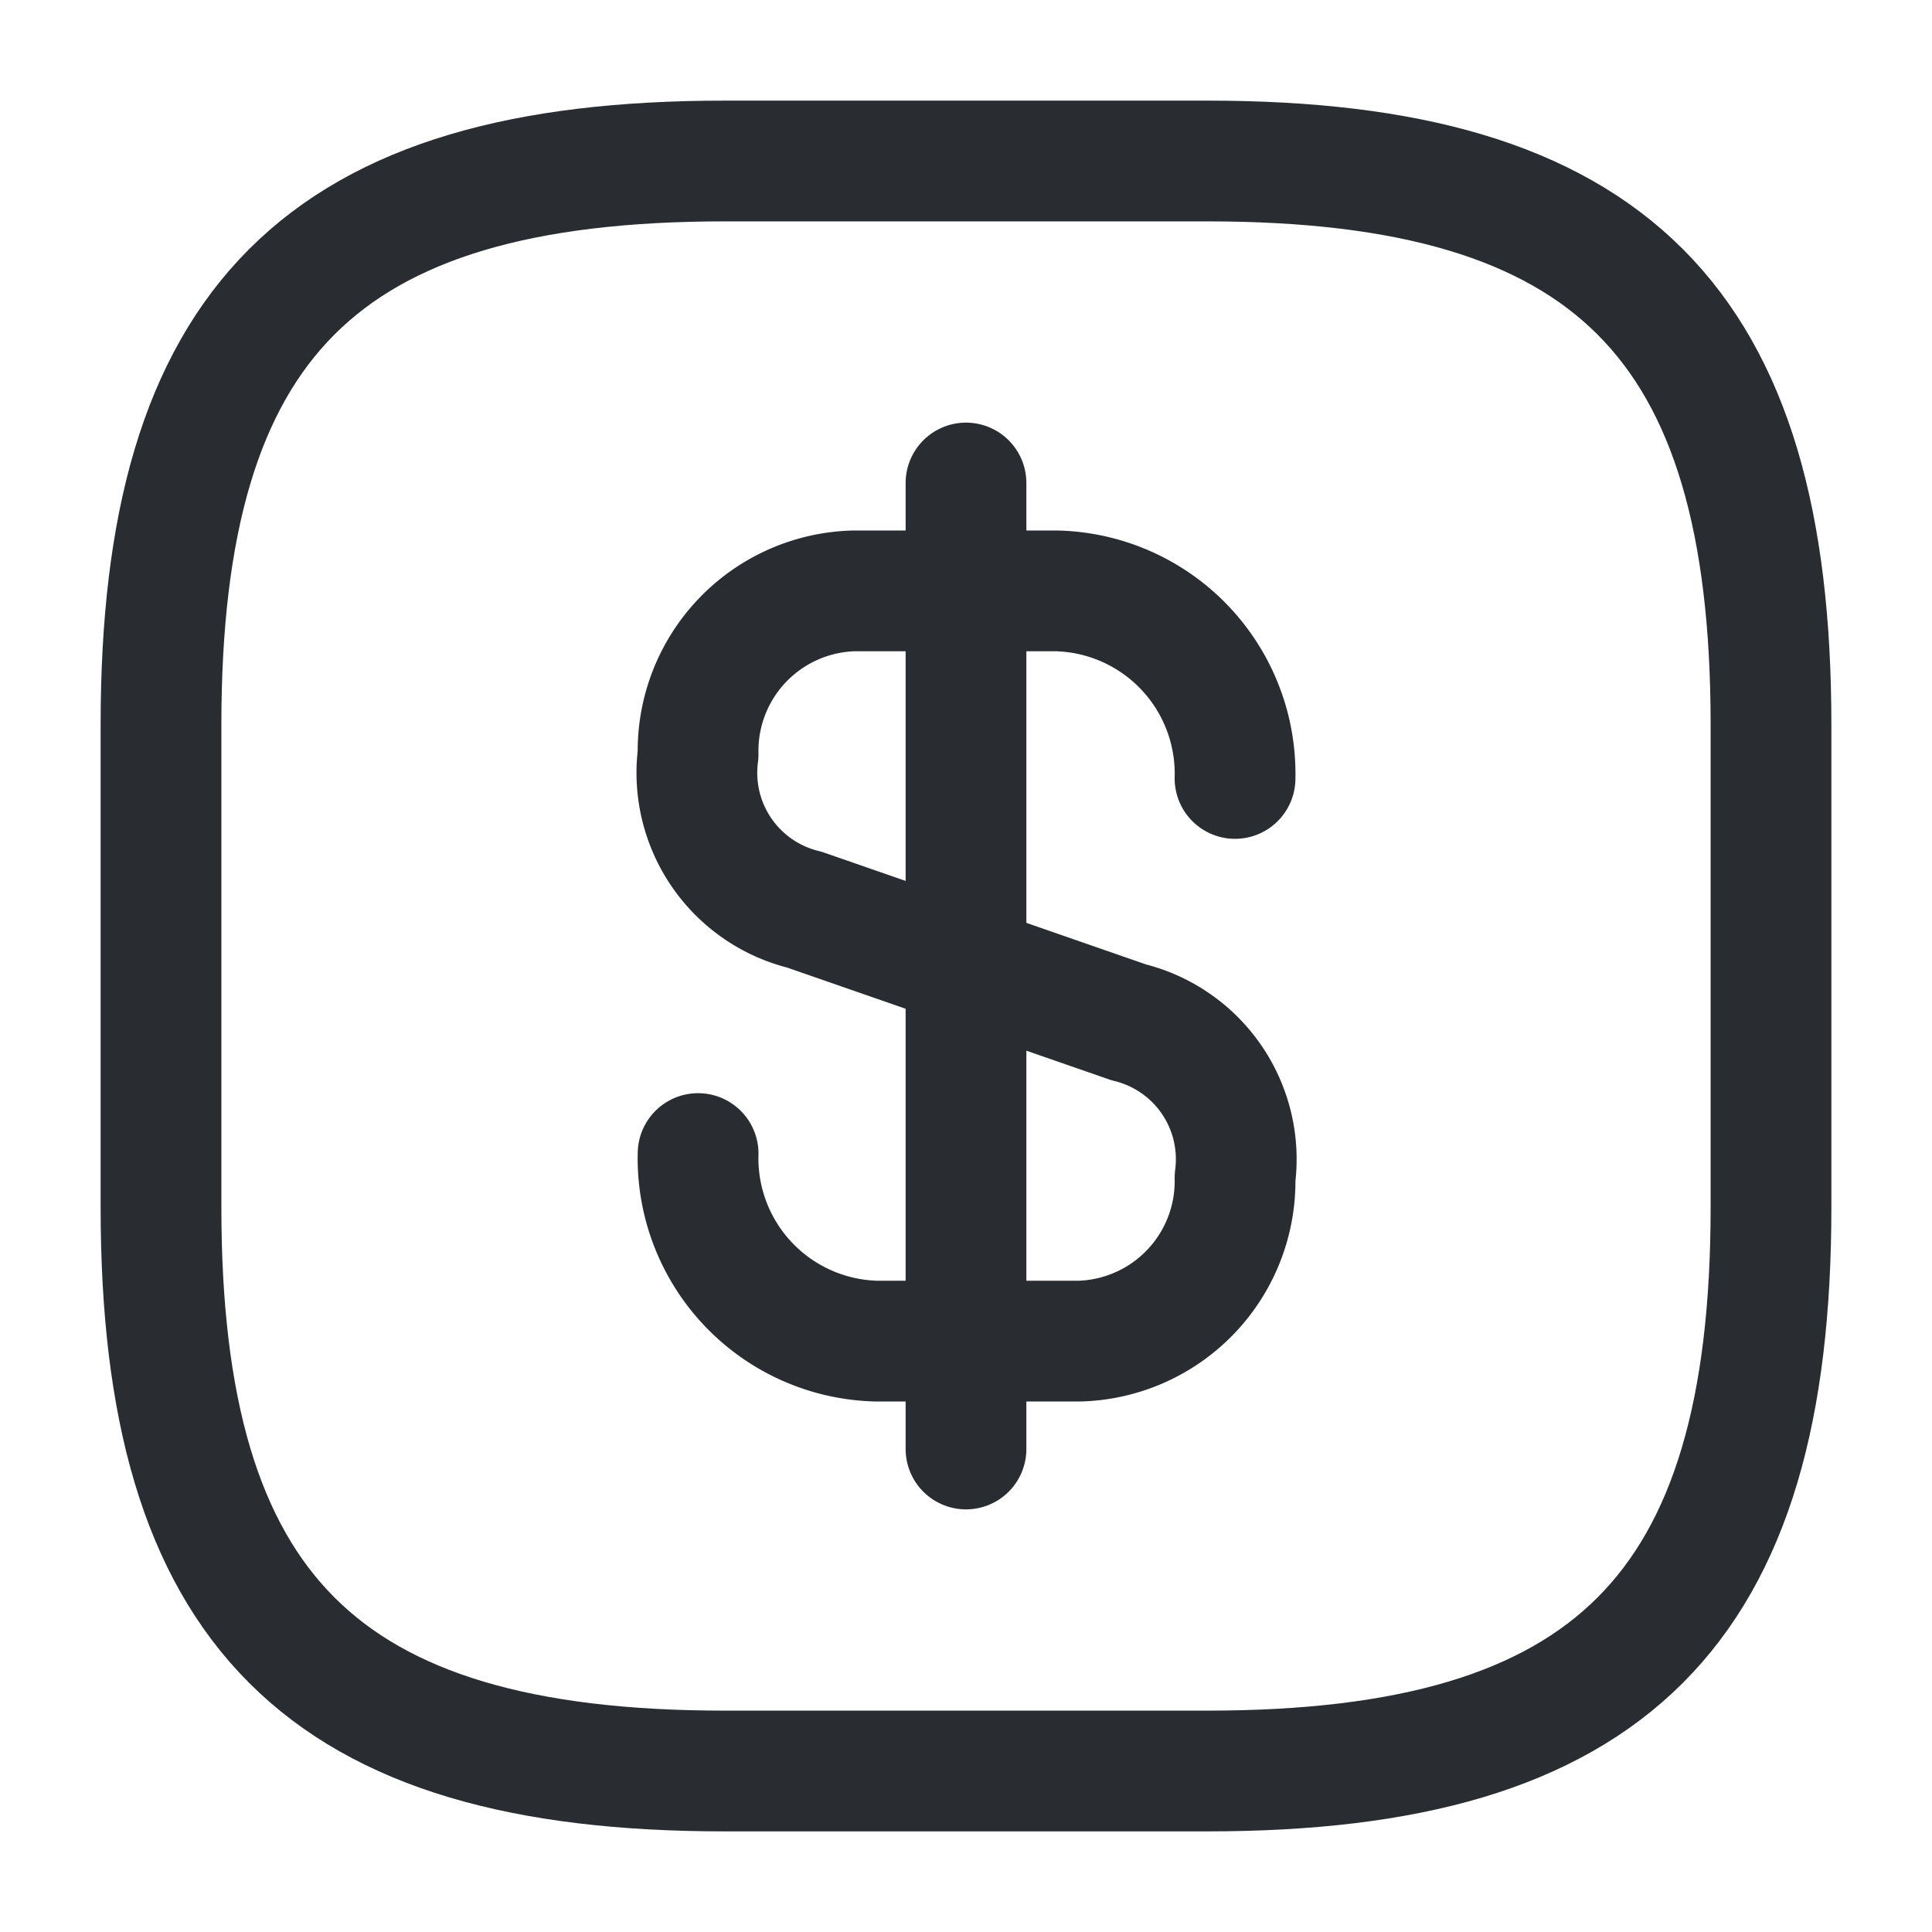 <svg xmlns="http://www.w3.org/2000/svg" width="24" height="24" viewBox="0 0 24 24">
  <g id="vuesax_linear_dollar-square" data-name="vuesax/linear/dollar-square" transform="translate(-172 -572)">
    <g id="dollar-square">
      <path id="Vector" d="M0,6.99A2.272,2.272,0,0,0,2.22,9.32H4.73A1.988,1.988,0,0,0,6.67,7.29,1.75,1.75,0,0,0,5.35,5.36L1.32,3.96A1.75,1.75,0,0,1,0,2.03,1.988,1.988,0,0,1,1.94,0H4.45A2.272,2.272,0,0,1,6.67,2.33" transform="translate(180.672 579.34)" fill="none" stroke="#292d32" stroke-linecap="round" stroke-linejoin="round" stroke-width="1.5"/>
      <path id="Vector-2" data-name="Vector" d="M0,0V12" transform="translate(184 578)" fill="none" stroke="#292d32" stroke-linecap="round" stroke-linejoin="round" stroke-width="1.5"/>
      <path id="Vector-3" data-name="Vector" d="M13,20H7c-5,0-7-2-7-7V7C0,2,2,0,7,0h6c5,0,7,2,7,7v6C20,18,18,20,13,20Z" transform="translate(174 574)" fill="none" stroke="#292d32" stroke-linecap="round" stroke-linejoin="round" stroke-width="1.5"/>
      <path id="Vector-4" data-name="Vector" d="M0,0H24V24H0Z" transform="translate(172 572)" fill="none" opacity="0"/>
    </g>
  </g>
</svg>
